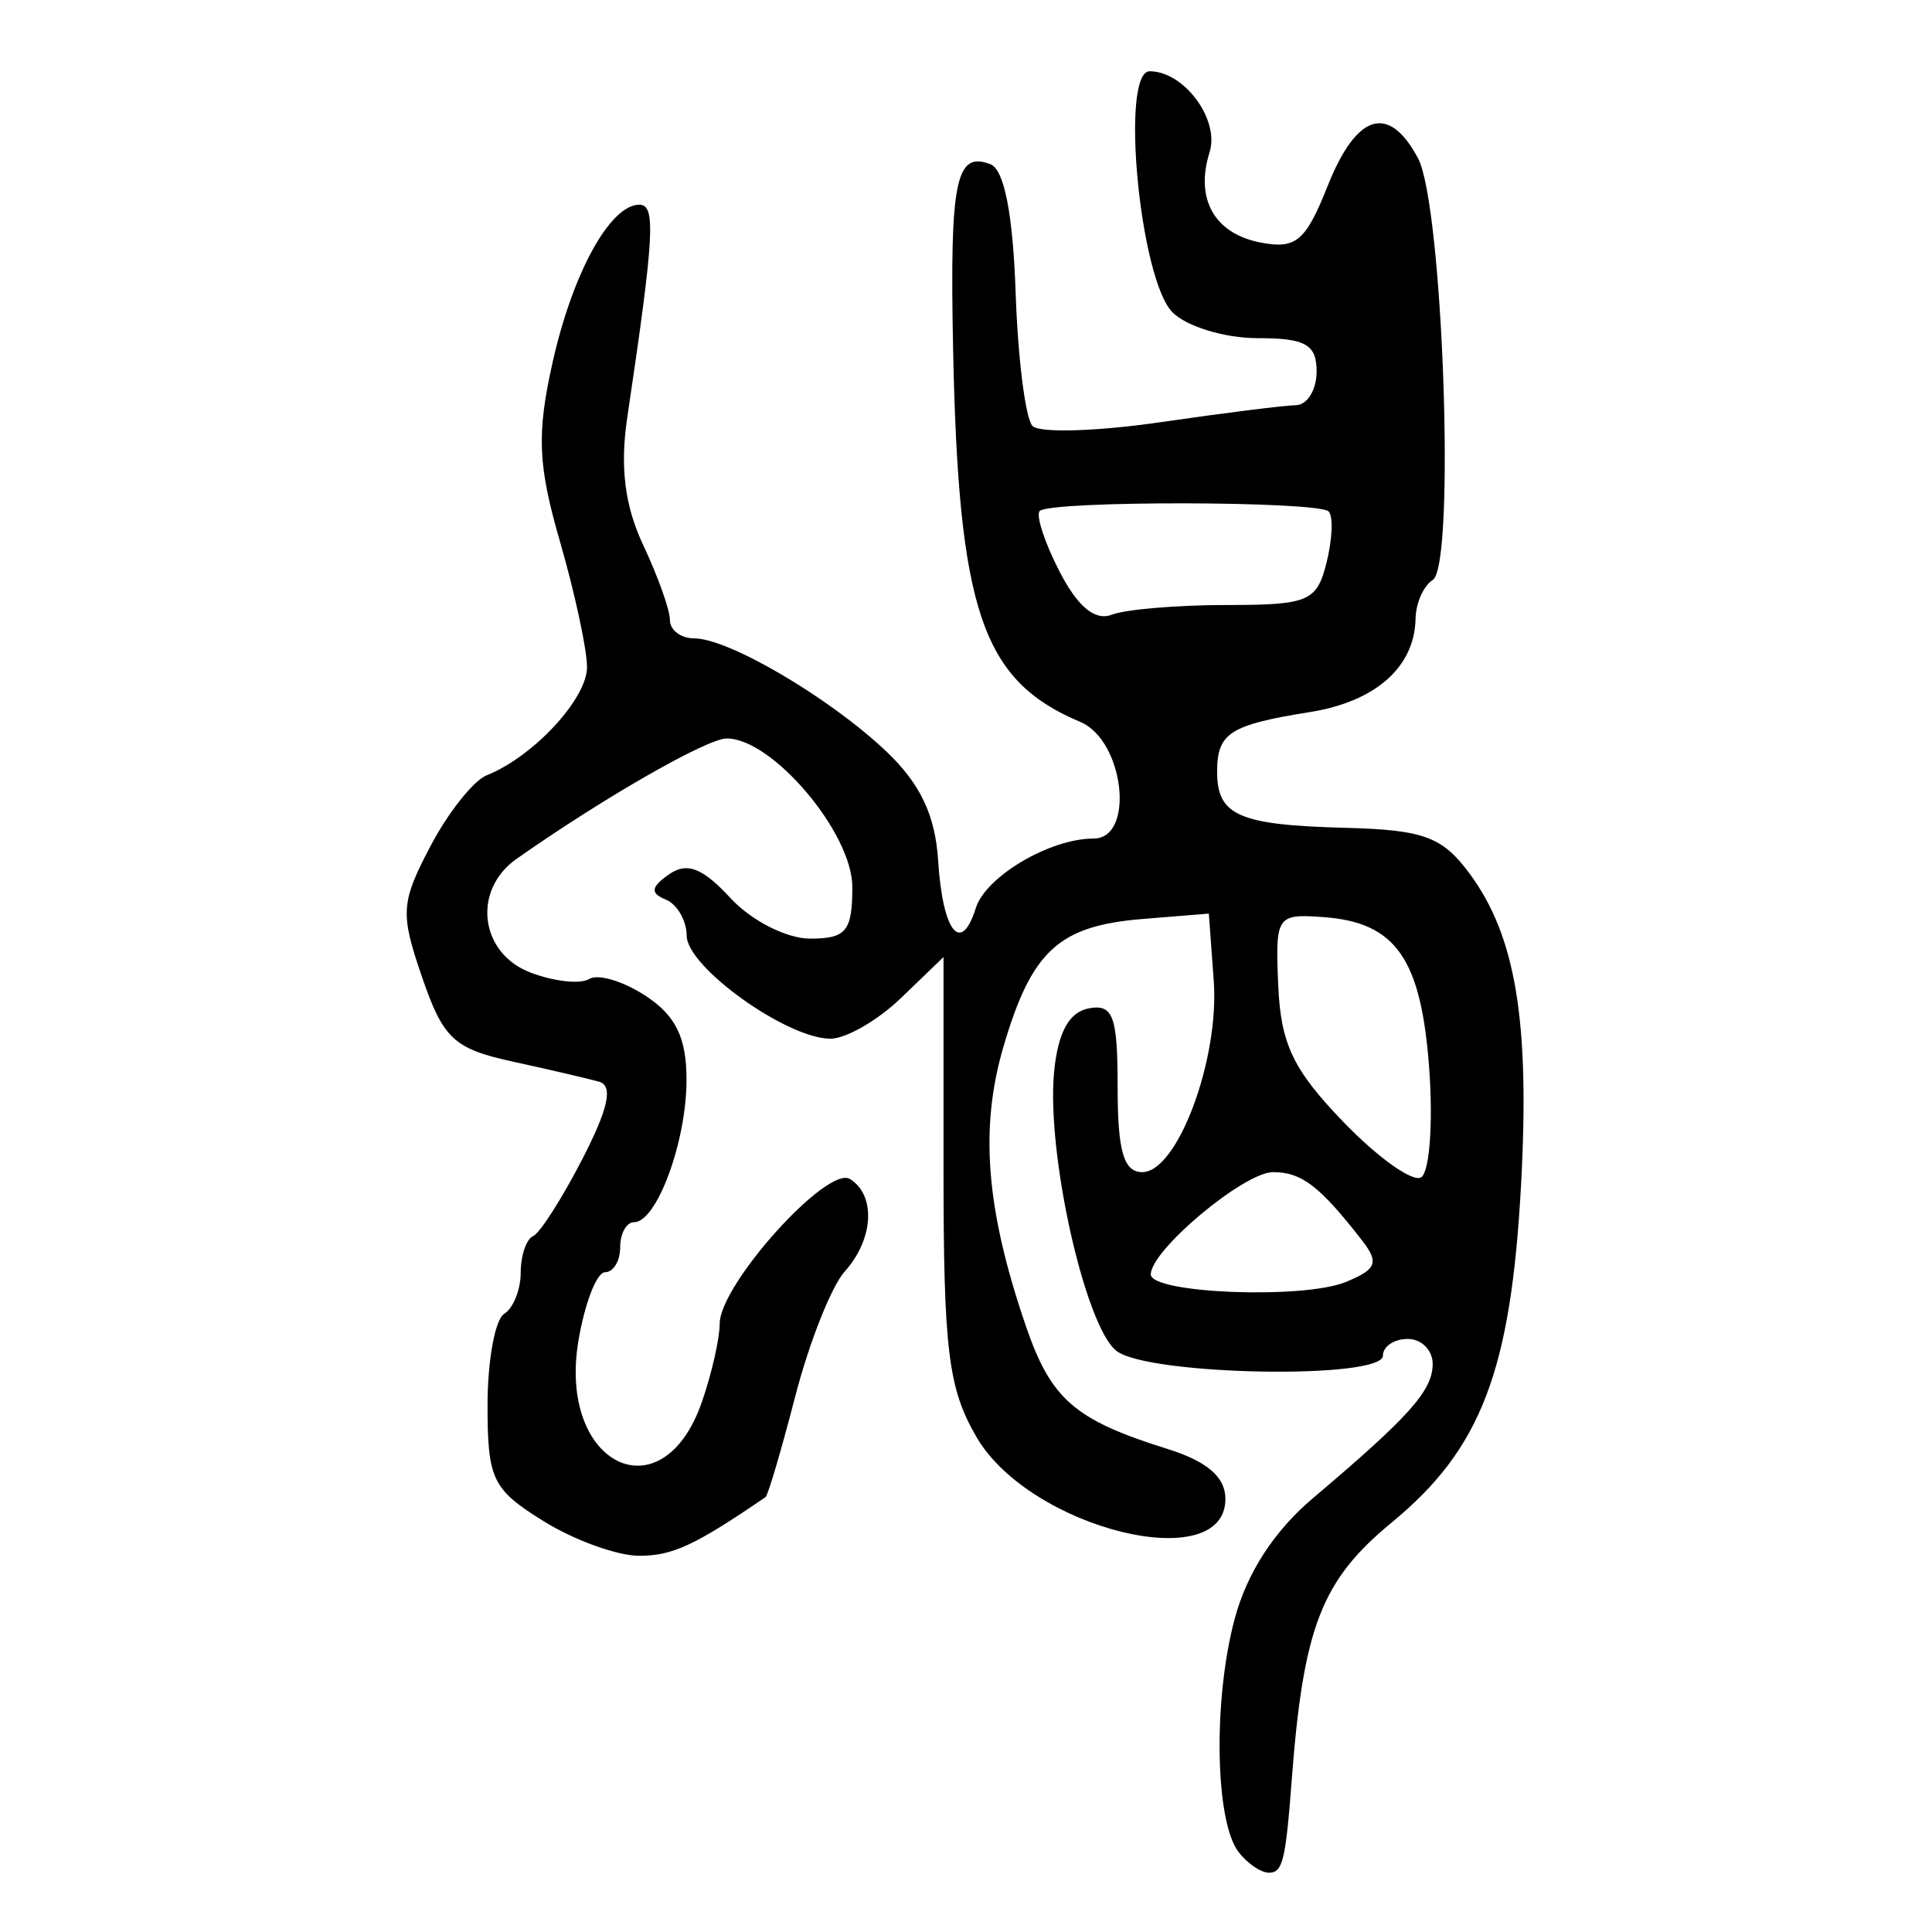 <?xml version="1.0" encoding="UTF-8" standalone="no"?>
<!-- Created with Inkscape (http://www.inkscape.org/) -->

<svg
   xmlns:dc="http://purl.org/dc/elements/1.1/"
   xmlns:cc="http://creativecommons.org/ns#"
   xmlns:rdf="http://www.w3.org/1999/02/22-rdf-syntax-ns#"
   xmlns:svg="http://www.w3.org/2000/svg"
   xmlns="http://www.w3.org/2000/svg"
   xmlns:sodipodi="http://sodipodi.sourceforge.net/DTD/sodipodi-0.dtd"
   xmlns:inkscape="http://www.inkscape.org/namespaces/inkscape"
   width="300"
   height="300"
   id="svg2"
   version="1.1"
   inkscape:version="0.48.4 r9939"
   sodipodi:docname="dessin.svg">
  <defs
     id="defs4" />
  <sodipodi:namedview
     id="base"
     pagecolor="#ffffff"
     bordercolor="#666666"
     borderopacity="1.0"
     inkscape:pageopacity="0.0"
     inkscape:pageshadow="2"
     inkscape:zoom="1.979899"
     inkscape:cx="218.29155"
     inkscape:cy="144.09165"
     inkscape:document-units="px"
     inkscape:current-layer="layer1"
     showgrid="false"
     inkscape:window-width="1215"
     inkscape:window-height="1000"
     inkscape:window-x="65"
     inkscape:window-y="24"
     inkscape:window-maximized="1" />
  <g
     inkscape:label="Calque 1"
     inkscape:groupmode="layer"
     id="layer1"
     transform="translate(0,-752.362)">
    <path
       style="fill:#000000"
       d="m 192.304,1039.914 c -3.637,-4.769 -3.943,-23.635 -0.587,-36.171 1.919,-7.168 6.135,-13.658 12.208,-18.793 14.933,-12.626 18.54,-16.671 18.54,-20.794 0,-2.137 -1.738,-3.885 -3.862,-3.885 -2.124,0 -3.862,1.166 -3.862,2.59 0,3.743 -36.47,3.1 -41.378,-0.73 -4.866,-3.796 -10.881,-30.672 -9.687,-43.28 0.58,-6.124 2.312,-9.321 5.363,-9.903 3.811,-0.726 4.506,1.167 4.506,12.282 0,9.901 0.944,13.14 3.828,13.14 5.467,0 11.994,-17.492 11.096,-29.74 l -0.762,-10.405 -10.299,0.837 c -13,1.057 -17.219,4.932 -21.593,19.832 -3.722,12.68 -2.712,25.291 3.473,43.349 3.91,11.415 7.57,14.598 21.962,19.098 6.193,1.936 9.032,4.378 9.032,7.77 0,12.137 -30.325,4.633 -38.622,-9.557 -4.42,-7.559 -5.15,-13.47 -5.15,-41.695 l 0,-32.888 -6.578,6.34 c -3.618,3.487 -8.558,6.34 -10.979,6.34 -6.75,0 -22.285,-11.116 -22.32,-15.972 -0.018,-2.374 -1.48,-4.908 -3.25,-5.63 -2.448,-0.999 -2.325,-1.939 0.511,-3.924 2.773,-1.941 5.218,-0.995 9.532,3.688 3.221,3.496 8.722,6.298 12.363,6.298 5.619,0 6.56,-1.152 6.56,-8.026 0,-8.377 -12.411,-23.055 -19.494,-23.055 -3.065,0 -19.129,9.201 -32.645,18.698 -6.913,4.857 -5.723,14.635 2.147,17.645 3.659,1.399 7.765,1.853 9.125,1.008 1.36,-0.845 5.318,0.339 8.796,2.631 4.681,3.085 6.324,6.476 6.324,13.052 0,9.558 -4.615,22.078 -8.138,22.078 -1.189,0 -2.161,1.748 -2.161,3.885 0,2.137 -1.057,3.885 -2.348,3.885 -1.292,0 -3.154,4.796 -4.138,10.658 -3.234,19.257 13.01,27.276 19.181,9.468 1.515,-4.372 2.755,-9.827 2.755,-12.123 0,-6.087 16.719,-24.66 20.233,-22.475 4.064,2.526 3.679,9.358 -0.807,14.344 -2.061,2.291 -5.519,11.009 -7.685,19.374 -2.166,8.365 -4.245,15.419 -4.621,15.676 -10.99,7.51 -14.434,9.109 -19.619,9.109 -3.412,0 -10.106,-2.426 -14.876,-5.391 -7.921,-4.925 -8.672,-6.481 -8.672,-17.978 0,-6.922 1.159,-13.307 2.575,-14.187 1.416,-0.88 2.575,-3.766 2.575,-6.412 0,-2.646 0.869,-5.2 1.931,-5.675 1.062,-0.475 4.506,-5.866 7.652,-11.98 4.048,-7.866 4.801,-11.374 2.575,-11.997 -1.731,-0.484 -7.781,-1.892 -13.446,-3.128 -9.074,-1.981 -10.742,-3.537 -14.02,-13.075 -3.419,-9.949 -3.315,-11.6 1.287,-20.357 2.755,-5.242 6.696,-10.202 8.759,-11.024 7.224,-2.876 15.56,-11.868 15.56,-16.784 0,-2.729 -1.878,-11.46 -4.173,-19.402 -3.457,-11.961 -3.663,-16.731 -1.204,-27.785 3.11,-13.979 8.947,-24.619 13.507,-24.619 2.596,0 2.324,4.767 -1.885,33.064 -1.144,7.688 -0.385,13.715 2.493,19.817 2.275,4.823 4.136,10.049 4.136,11.615 0,1.565 1.703,2.846 3.784,2.846 5.357,0 21.097,9.27 29.833,17.57 5.258,4.995 7.587,9.905 8.031,16.93 0.701,11.092 3.545,14.676 5.85,7.371 1.55,-4.913 11.508,-10.791 18.28,-10.791 6.487,0 4.76,-15.24 -2.052,-18.106 -15.275,-6.427 -18.939,-17.208 -19.76,-58.144 -0.52,-25.935 0.42,-30.536 5.811,-28.455 2.133,0.823 3.488,7.748 3.905,19.956 0.351,10.283 1.534,19.596 2.628,20.697 1.094,1.101 10.017,0.834 19.829,-0.593 9.812,-1.427 19.288,-2.617 21.058,-2.645 1.77,-0.028 3.218,-2.382 3.218,-5.231 0,-4.213 -1.717,-5.18 -9.196,-5.18 -5.058,0 -10.989,-1.804 -13.18,-4.008 -5.102,-5.132 -8.157,-37.433 -3.541,-37.433 5.346,0 10.897,7.509 9.298,12.577 -2.288,7.252 0.761,12.641 7.932,14.02 5.492,1.056 6.99,-0.21 10.406,-8.796 4.487,-11.28 9.495,-12.81 14.03,-4.286 3.888,7.307 5.842,63.265 2.286,65.475 -1.423,0.884 -2.623,3.579 -2.668,5.988 -0.141,7.539 -6.191,12.893 -16.416,14.528 -12.443,1.989 -14.399,3.25 -14.399,9.277 0,6.78 3.39,8.263 19.874,8.692 12.177,0.317 15.079,1.378 19.286,7.049 7.222,9.735 9.419,22.995 8.03,48.46 -1.575,28.861 -6.206,40.943 -20.067,52.352 -10.936,9.001 -13.738,16.233 -15.551,40.146 -0.941,12.404 -1.397,14.245 -3.533,14.245 -1.243,0 -3.37,-1.457 -4.728,-3.238 z m 19.198,-94.933 c -6.56,-8.441 -9.385,-10.611 -13.816,-10.611 -4.511,0 -18.992,12.111 -18.992,15.883 0,2.952 23.619,3.885 30.233,1.193 4.828,-1.965 5.25,-3.023 2.575,-6.465 z m 10.435,-26.561 c -1.234,-17.164 -5.16,-22.826 -16.397,-23.646 -7.318,-0.534 -7.522,-0.228 -7.053,10.636 0.392,9.077 2.307,13.077 10.154,21.211 5.319,5.513 10.734,9.363 12.033,8.556 1.299,-0.808 1.867,-8.348 1.262,-16.757 z m -31.495,-72.113 c 12.749,0 14.038,-0.547 15.547,-6.596 0.905,-3.628 1.049,-7.196 0.32,-7.93 -1.625,-1.635 -43.238,-1.702 -44.858,-0.073 -0.638,0.642 0.742,4.866 3.066,9.388 2.823,5.491 5.521,7.721 8.125,6.716 2.144,-0.828 10.154,-1.505 17.8,-1.505 z"
       id="path3332"
       inkscape:connector-curvature="0" />
  </g>
</svg>
